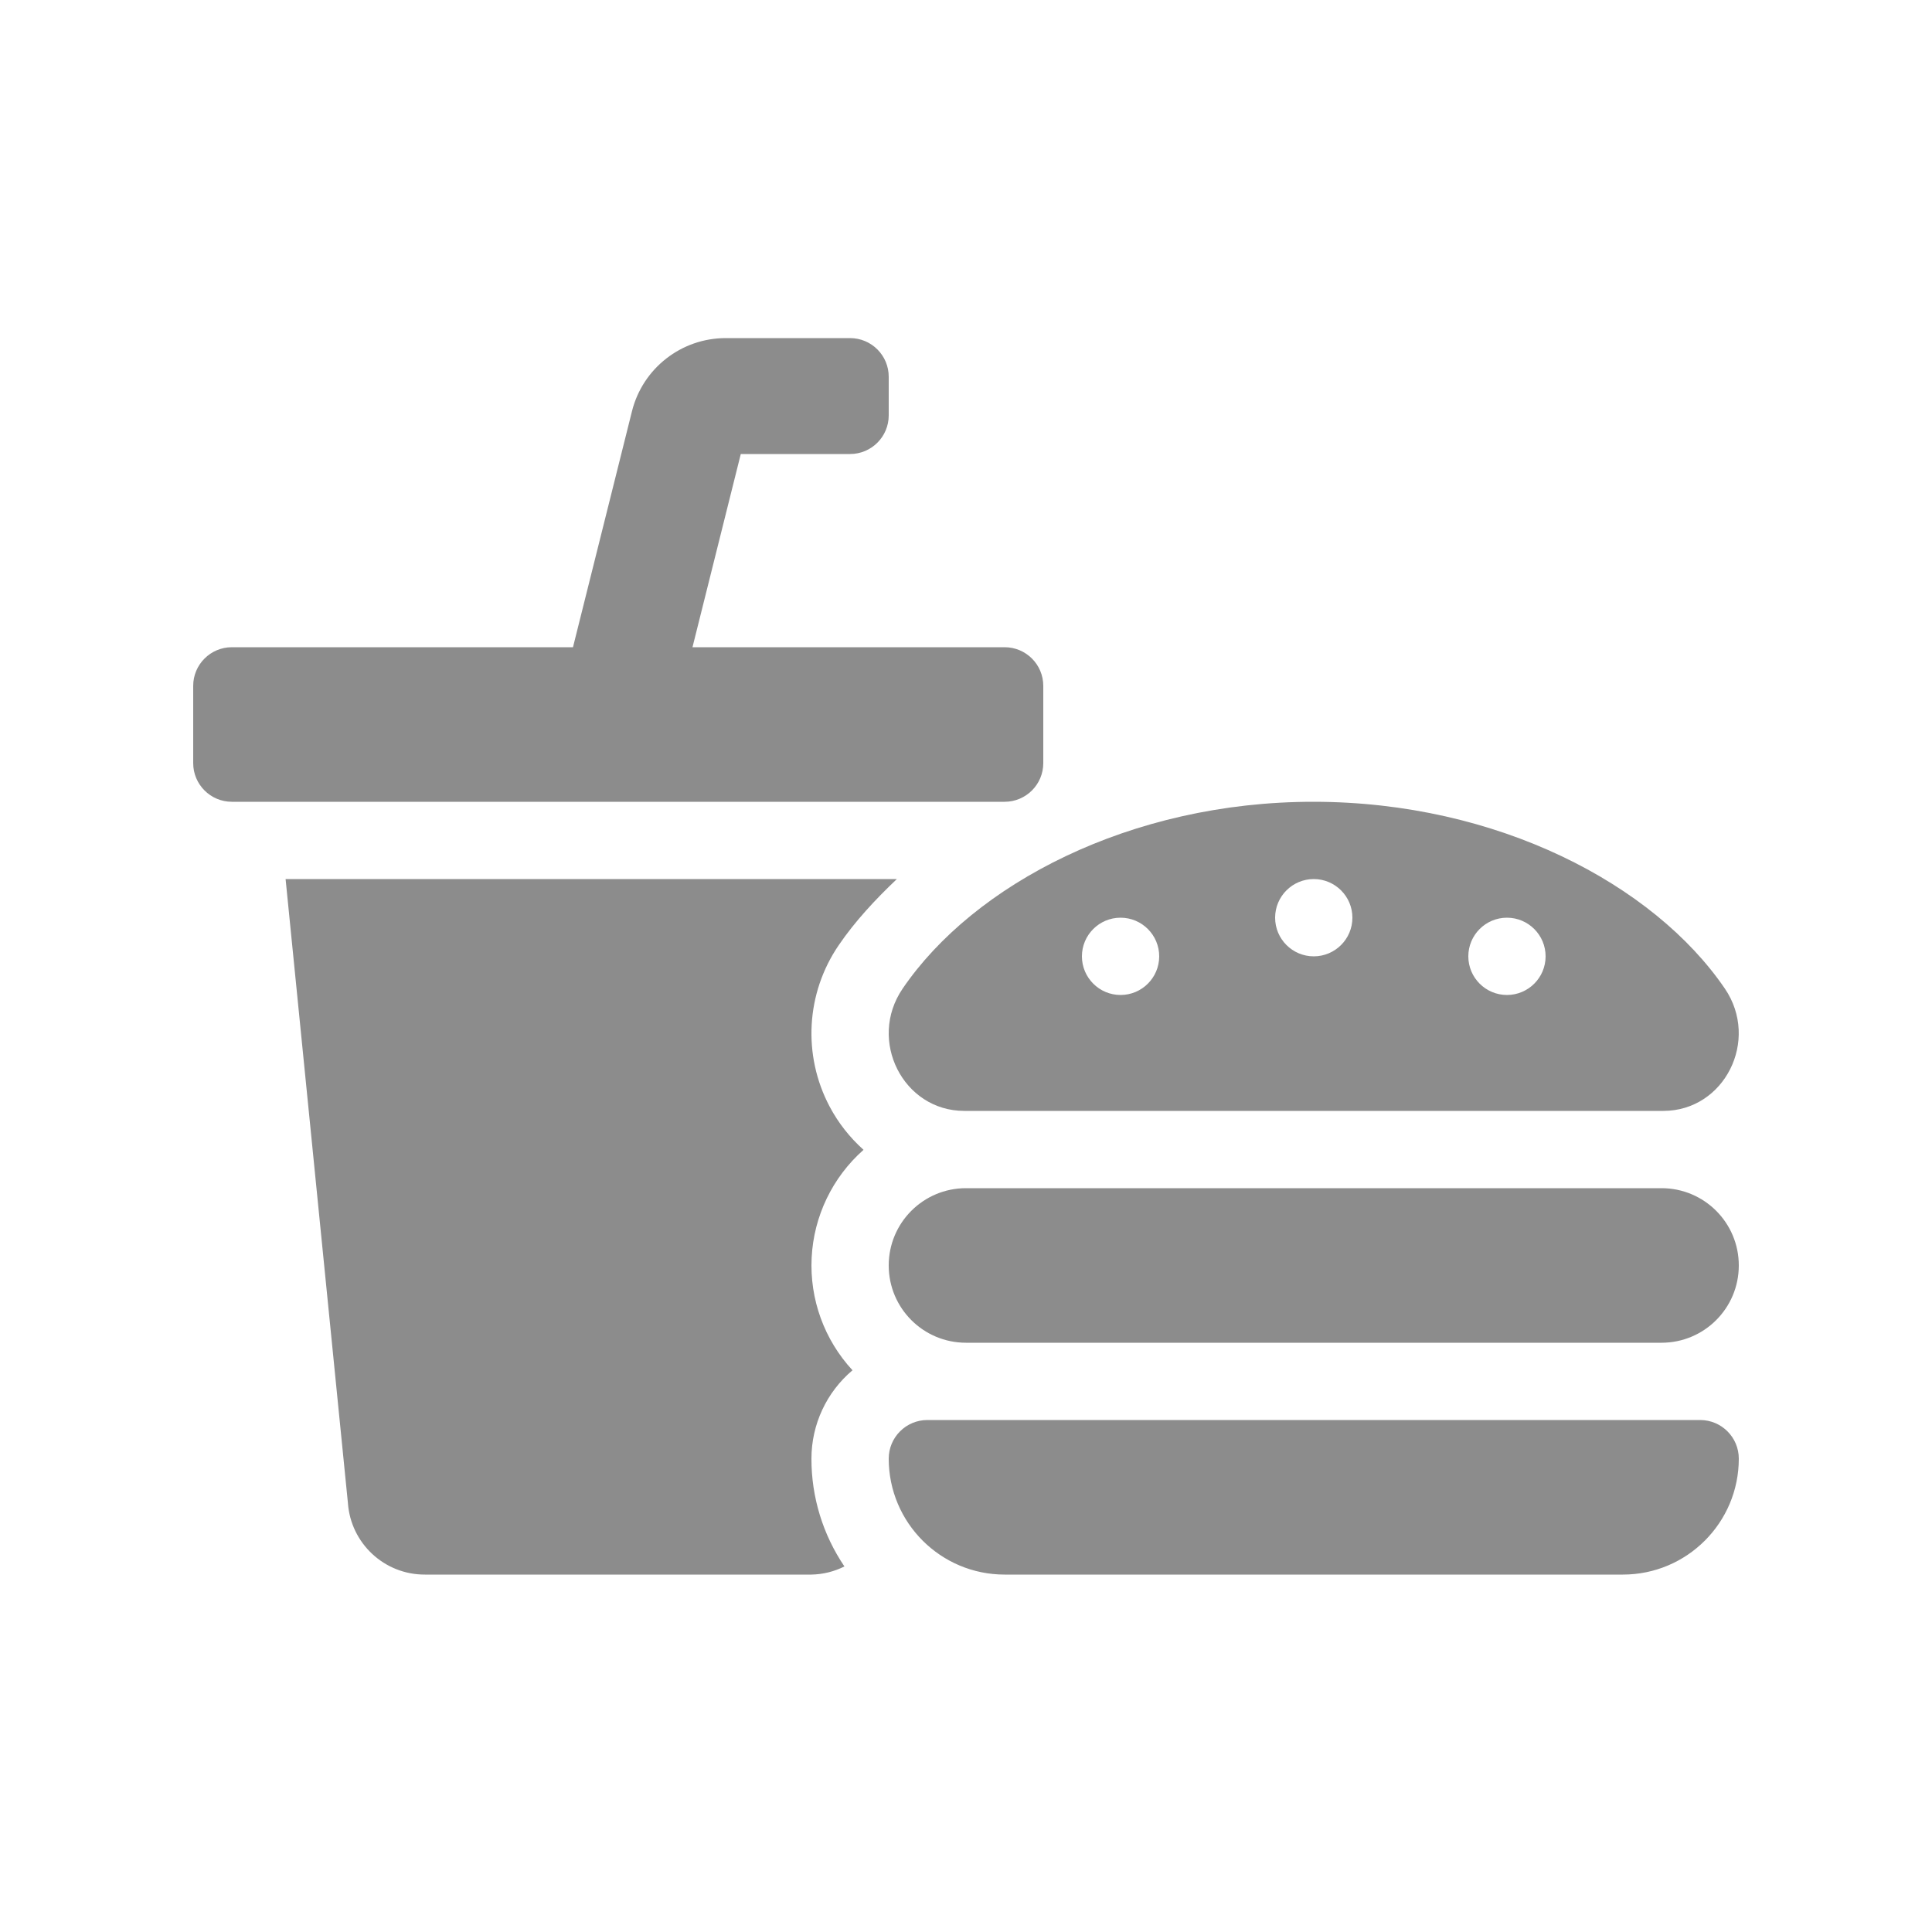 <?xml version="1.0" encoding="UTF-8"?>
<svg width="28px" height="28px" viewBox="0 0 28 28" version="1.1" xmlns="http://www.w3.org/2000/svg" xmlns:xlink="http://www.w3.org/1999/xlink">
    <!-- Generator: Sketch 59.1 (86144) - https://sketch.com -->
    <title>🔩 Parts/Icon/Font Awesome/meal-filled</title>
    <desc>Created with Sketch.</desc>
    <g id="🔩-Parts/Icon/Font-Awesome/meal-filled" stroke="none" stroke-width="1" fill="none" fill-rule="evenodd">
        <path d="M15.12,11.06 L15.12,9.94 C15.12,9.631 14.869,9.38 14.56,9.38 L10.036,9.38 L10.736,6.58 L12.32,6.58 C12.629,6.58 12.88,6.329 12.88,6.02 L12.88,5.46 C12.88,5.151 12.629,4.9 12.32,4.9 L10.518,4.9 C9.875,4.9 9.315,5.337 9.159,5.96 L8.304,9.38 L3.36,9.38 C3.051,9.38 2.8,9.631 2.8,9.94 L2.8,11.06 C2.8,11.369 3.051,11.62 3.36,11.62 L14.56,11.62 C14.869,11.62 15.12,11.369 15.12,11.06 Z M12.024,16.038 C11.63,15.294 11.68,14.394 12.155,13.699 C12.39,13.354 12.683,13.039 12.998,12.74 L4.139,12.74 L5.042,21.78 C5.082,22.367 5.571,22.823 6.16,22.82 L11.76,22.82 C11.926,22.817 12.089,22.777 12.238,22.702 C11.926,22.241 11.759,21.697 11.76,21.14 C11.76,20.646 11.978,20.177 12.355,19.859 C11.946,19.417 11.733,18.829 11.763,18.228 C11.793,17.627 12.064,17.063 12.515,16.664 C12.316,16.486 12.149,16.274 12.024,16.038 L12.024,16.038 Z M24.64,20.58 L13.44,20.58 C13.131,20.58 12.88,20.831 12.88,21.14 C12.88,22.068 13.632,22.82 14.56,22.82 L23.52,22.82 C24.448,22.82 25.2,22.068 25.2,21.14 C25.2,20.831 24.949,20.58 24.64,20.58 Z M24.08,17.22 L14,17.22 C13.381,17.22 12.88,17.721 12.88,18.34 C12.88,18.959 13.381,19.46 14,19.46 L24.08,19.46 C24.699,19.46 25.2,18.959 25.2,18.34 C25.2,17.721 24.699,17.22 24.08,17.22 Z M13.081,14.329 C12.572,15.076 13.088,16.1 13.975,16.1 L24.106,16.1 C24.993,16.1 25.506,15.076 24.999,14.329 C23.968,12.815 21.698,11.622 19.04,11.62 C16.382,11.618 14.112,12.815 13.081,14.329 Z M21.84,13.3 C22.149,13.3 22.4,13.551 22.4,13.86 C22.4,14.169 22.149,14.42 21.84,14.42 C21.531,14.42 21.28,14.169 21.28,13.86 C21.28,13.551 21.531,13.3 21.84,13.3 Z M19.04,12.74 C19.349,12.74 19.6,12.991 19.6,13.3 C19.6,13.609 19.349,13.86 19.04,13.86 C18.731,13.86 18.48,13.609 18.48,13.3 C18.48,12.991 18.731,12.74 19.04,12.74 Z M16.24,13.3 C16.549,13.3 16.8,13.551 16.8,13.86 C16.8,14.169 16.549,14.42 16.24,14.42 C15.931,14.42 15.68,14.169 15.68,13.86 C15.68,13.551 15.931,13.3 16.24,13.3 Z" id="↳-💧-Icon-Content" fill="#8c8c8c" fill-rule="nonzero"></path>
    </g>
</svg>